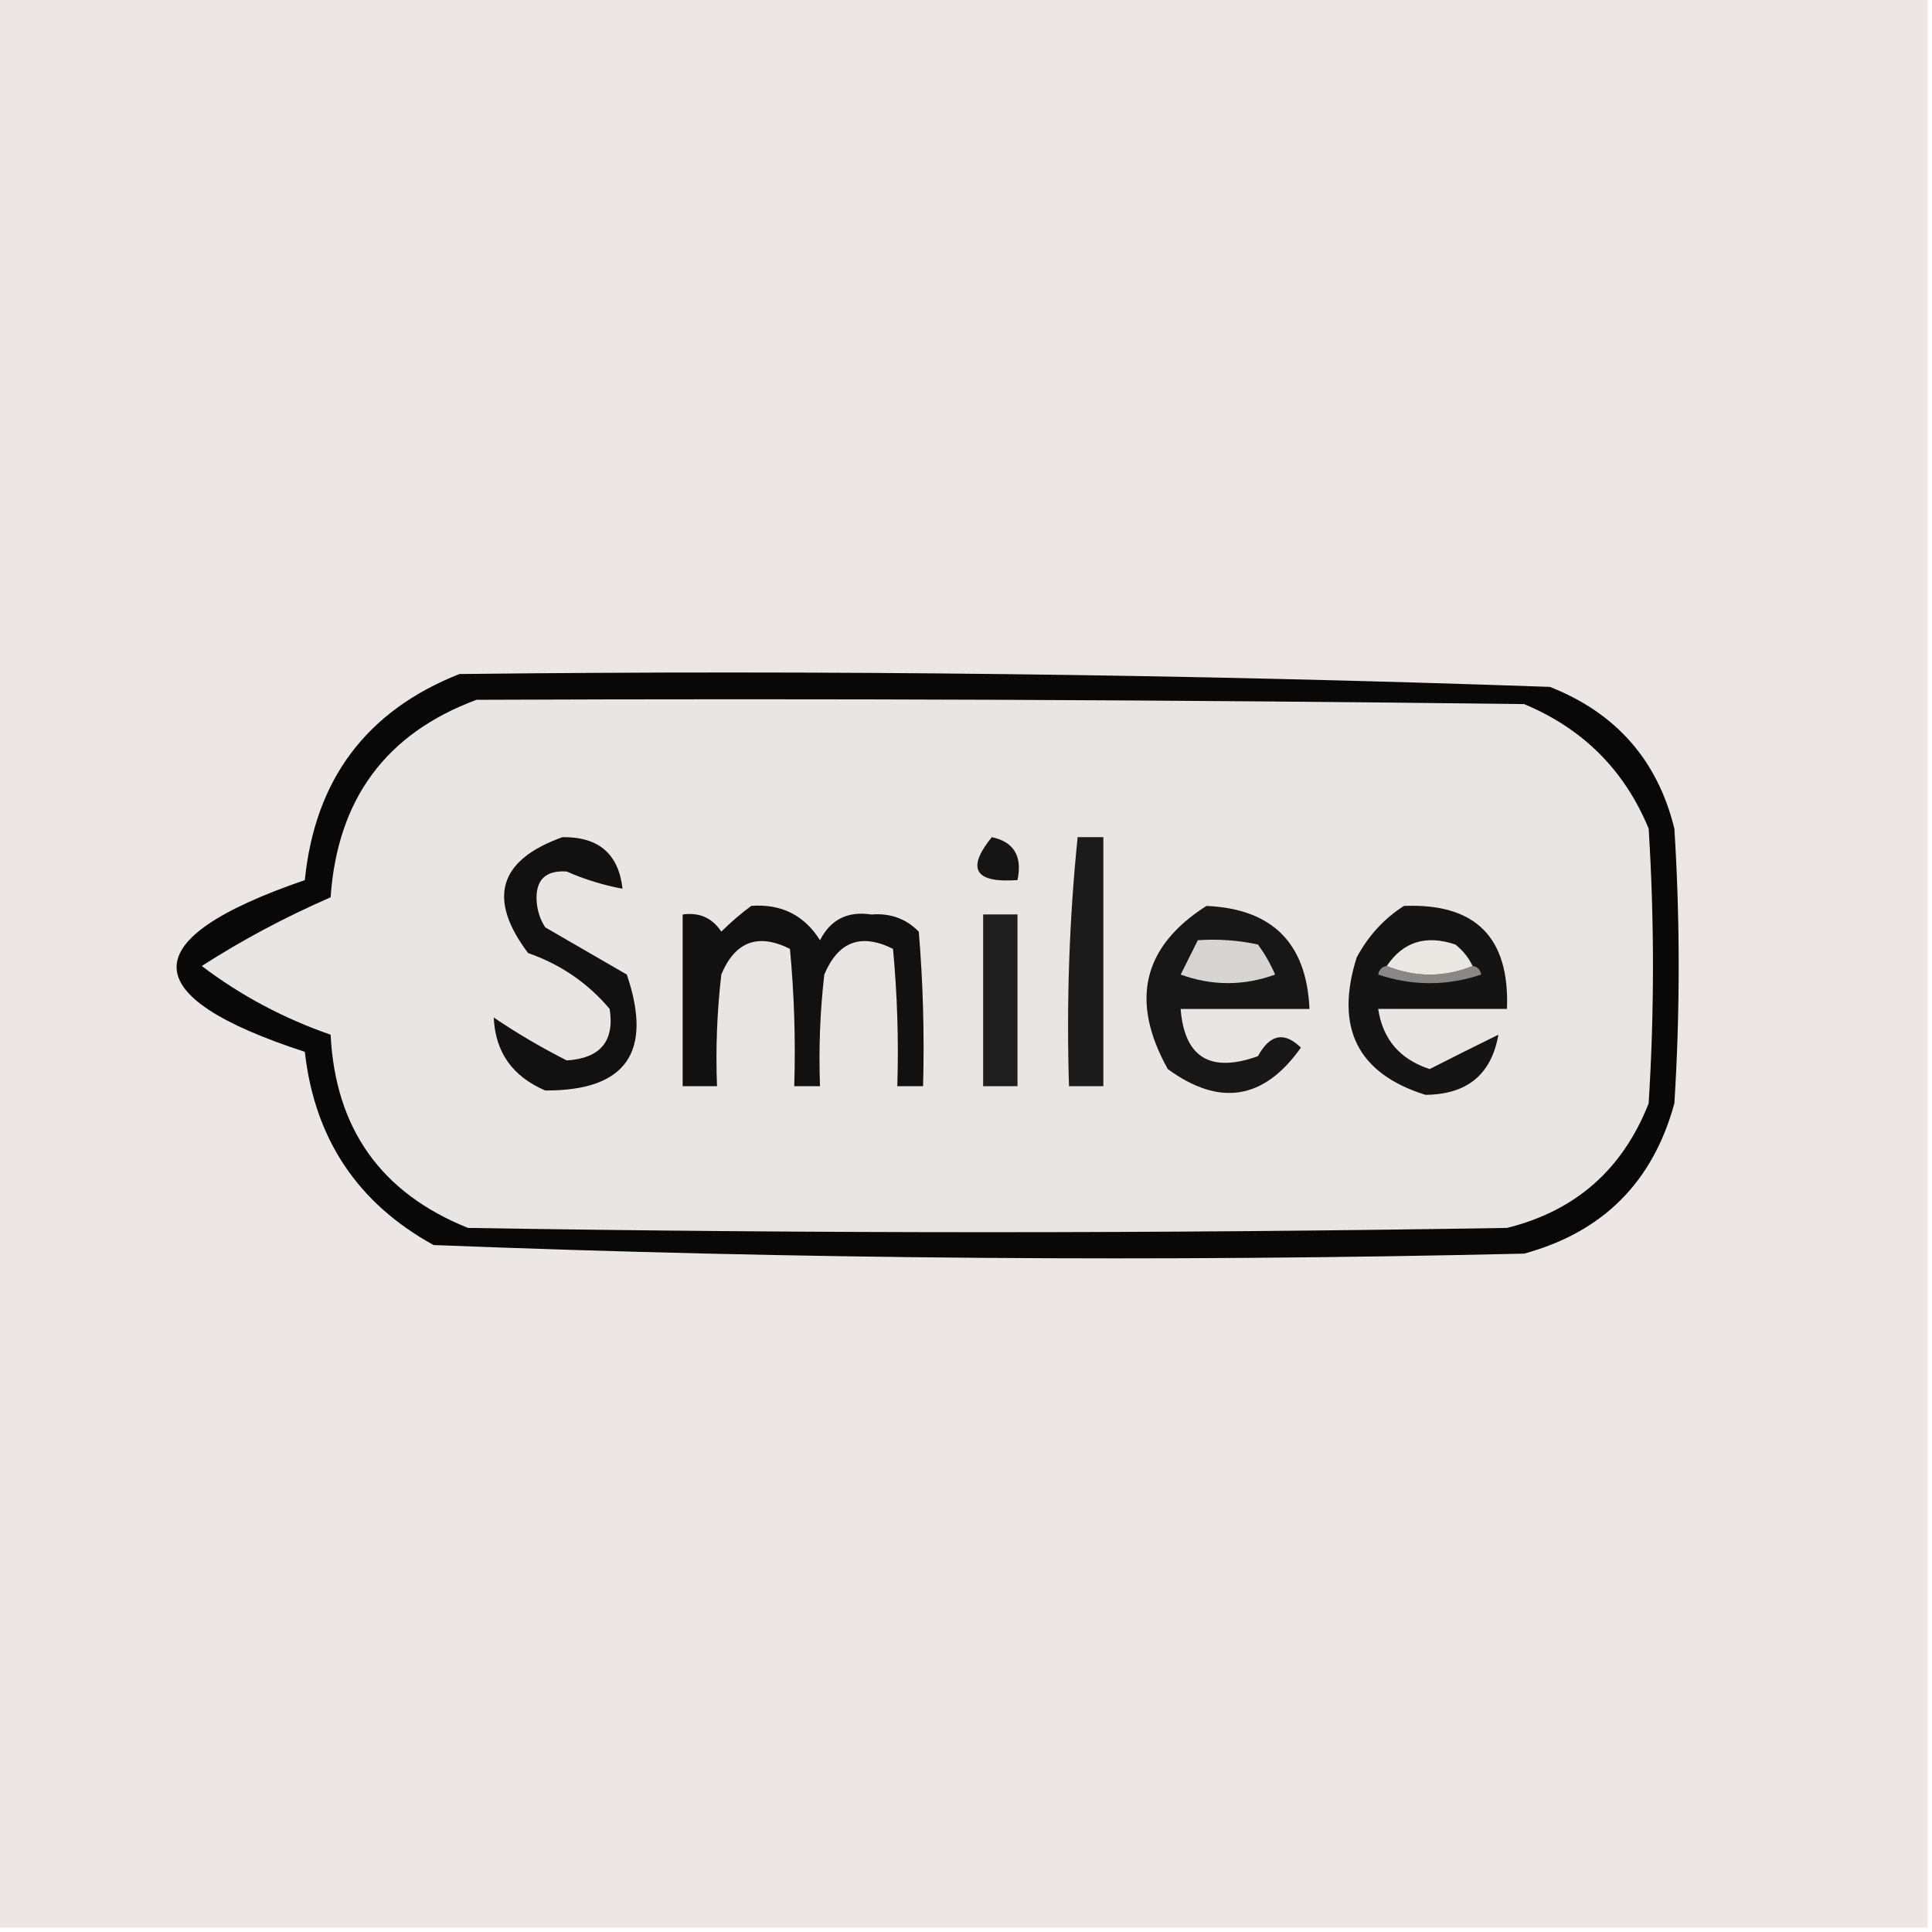 <svg width="32" height="32" viewBox="0 0 32 32" fill="none" xmlns="http://www.w3.org/2000/svg">
    <g clip-path="url(#clip0_4005_212)">
        <path fill-rule="evenodd" clip-rule="evenodd"
            d="M-0.071 -0.071C10.596 -0.071 21.262 -0.071 31.929 -0.071C31.929 10.595 31.929 21.262 31.929 31.929C21.262 31.929 10.596 31.929 -0.071 31.929C-0.071 21.262 -0.071 10.595 -0.071 -0.071Z"
            fill="#ECE7E4" />
        <path fill-rule="evenodd" clip-rule="evenodd"
            d="M7.609 11.164C13.638 11.095 19.659 11.166 25.671 11.377C26.766 11.808 27.454 12.591 27.733 13.724C27.828 15.241 27.828 16.758 27.733 18.275C27.378 19.579 26.548 20.409 25.244 20.764C19.215 20.904 13.194 20.857 7.182 20.622C5.922 19.929 5.211 18.862 5.049 17.422C2.217 16.498 2.217 15.55 5.049 14.577C5.217 12.91 6.07 11.773 7.609 11.164Z"
            fill="#080808" />
        <path fill-rule="evenodd" clip-rule="evenodd"
            d="M7.893 11.591C13.677 11.567 19.461 11.591 25.244 11.662C26.22 12.069 26.907 12.756 27.307 13.724C27.402 15.241 27.402 16.758 27.307 18.275C26.876 19.371 26.093 20.058 24.96 20.338C19.224 20.433 13.488 20.433 7.751 20.338C6.313 19.761 5.554 18.695 5.476 17.138C4.696 16.867 3.985 16.488 3.342 16C4.012 15.569 4.723 15.19 5.476 14.862C5.588 13.236 6.394 12.146 7.893 11.591Z"
            fill="#E9E5E2" />
        <path fill-rule="evenodd" clip-rule="evenodd"
            d="M9.316 13.866C9.914 13.858 10.246 14.143 10.311 14.72C9.992 14.661 9.683 14.566 9.387 14.435C9.031 14.412 8.865 14.578 8.889 14.933C8.901 15.091 8.948 15.233 9.031 15.36C9.481 15.62 9.932 15.881 10.382 16.142C10.819 17.428 10.369 18.068 9.031 18.062C8.487 17.829 8.203 17.426 8.178 16.853C8.558 17.111 8.961 17.348 9.387 17.564C9.944 17.529 10.181 17.245 10.098 16.711C9.734 16.28 9.283 15.972 8.747 15.786C8.069 14.885 8.258 14.245 9.316 13.866Z"
            fill="#111111" />
        <path fill-rule="evenodd" clip-rule="evenodd"
            d="M23.253 15.005C24.438 14.957 25.007 15.526 24.96 16.711C24.249 16.711 23.538 16.711 22.827 16.711C22.903 17.215 23.188 17.547 23.68 17.707C24.062 17.512 24.442 17.322 24.818 17.138C24.703 17.796 24.301 18.128 23.609 18.134C22.484 17.78 22.105 17.022 22.471 15.858C22.664 15.499 22.925 15.215 23.253 15.005Z"
            fill="#141414" />
        <path fill-rule="evenodd" clip-rule="evenodd"
            d="M22.969 16C23.443 16.19 23.917 16.19 24.391 16C24.468 16.009 24.516 16.056 24.533 16.142C23.964 16.332 23.395 16.332 22.827 16.142C22.844 16.056 22.892 16.009 22.969 16Z"
            fill="#898887" />
        <path fill-rule="evenodd" clip-rule="evenodd"
            d="M24.391 16C23.917 16.19 23.443 16.19 22.969 16C23.24 15.598 23.619 15.479 24.107 15.645C24.232 15.745 24.327 15.864 24.391 16Z"
            fill="#E9E8E3" />
        <path fill-rule="evenodd" clip-rule="evenodd"
            d="M19.982 15.005C21.073 15.052 21.642 15.621 21.689 16.712C20.978 16.712 20.267 16.712 19.555 16.712C19.619 17.515 20.045 17.776 20.835 17.494C21.034 17.129 21.271 17.082 21.547 17.352C20.935 18.216 20.2 18.334 19.342 17.707C18.713 16.579 18.926 15.678 19.982 15.005Z"
            fill="#171717" />
        <path fill-rule="evenodd" clip-rule="evenodd"
            d="M19.84 15.573C20.175 15.55 20.507 15.573 20.836 15.644C20.948 15.799 21.043 15.964 21.12 16.142C20.599 16.331 20.077 16.331 19.556 16.142C19.652 15.948 19.747 15.759 19.84 15.573Z"
            fill="#D6D5D1" />
        <path fill-rule="evenodd" clip-rule="evenodd"
            d="M16.284 15.146C16.474 15.146 16.664 15.146 16.853 15.146C16.853 16.095 16.853 17.043 16.853 17.991C16.664 17.991 16.474 17.991 16.284 17.991C16.284 17.043 16.284 16.095 16.284 15.146Z"
            fill="#1E1E1E" />
        <path fill-rule="evenodd" clip-rule="evenodd"
            d="M12.444 15.004C12.941 14.968 13.32 15.158 13.582 15.573C13.757 15.229 14.041 15.087 14.435 15.147C14.747 15.122 15.008 15.217 15.218 15.431C15.289 16.283 15.312 17.136 15.289 17.991C15.147 17.991 15.004 17.991 14.862 17.991C14.886 17.231 14.862 16.473 14.791 15.716C14.261 15.452 13.882 15.594 13.653 16.142C13.582 16.757 13.559 17.373 13.582 17.991C13.44 17.991 13.298 17.991 13.155 17.991C13.179 17.231 13.155 16.473 13.084 15.716C12.555 15.452 12.175 15.594 11.947 16.142C11.876 16.757 11.852 17.373 11.876 17.991C11.686 17.991 11.496 17.991 11.307 17.991C11.307 17.043 11.307 16.095 11.307 15.147C11.584 15.108 11.797 15.203 11.947 15.431C12.11 15.27 12.275 15.127 12.444 15.004Z"
            fill="#111111" />
        <path fill-rule="evenodd" clip-rule="evenodd"
            d="M16.427 13.866C16.794 13.944 16.936 14.181 16.853 14.577C16.145 14.628 16.002 14.391 16.427 13.866Z"
            fill="#151515" />
        <path fill-rule="evenodd" clip-rule="evenodd"
            d="M17.849 13.866C17.991 13.866 18.133 13.866 18.275 13.866C18.275 15.241 18.275 16.616 18.275 17.991C18.086 17.991 17.896 17.991 17.706 17.991C17.663 16.604 17.71 15.229 17.849 13.866Z"
            fill="#1B1B1B" />
    </g>
    <defs>
        <clipPath id="clip0_4005_212">
            <rect width="32" height="32" fill="white" />
        </clipPath>
    </defs>
</svg>
    